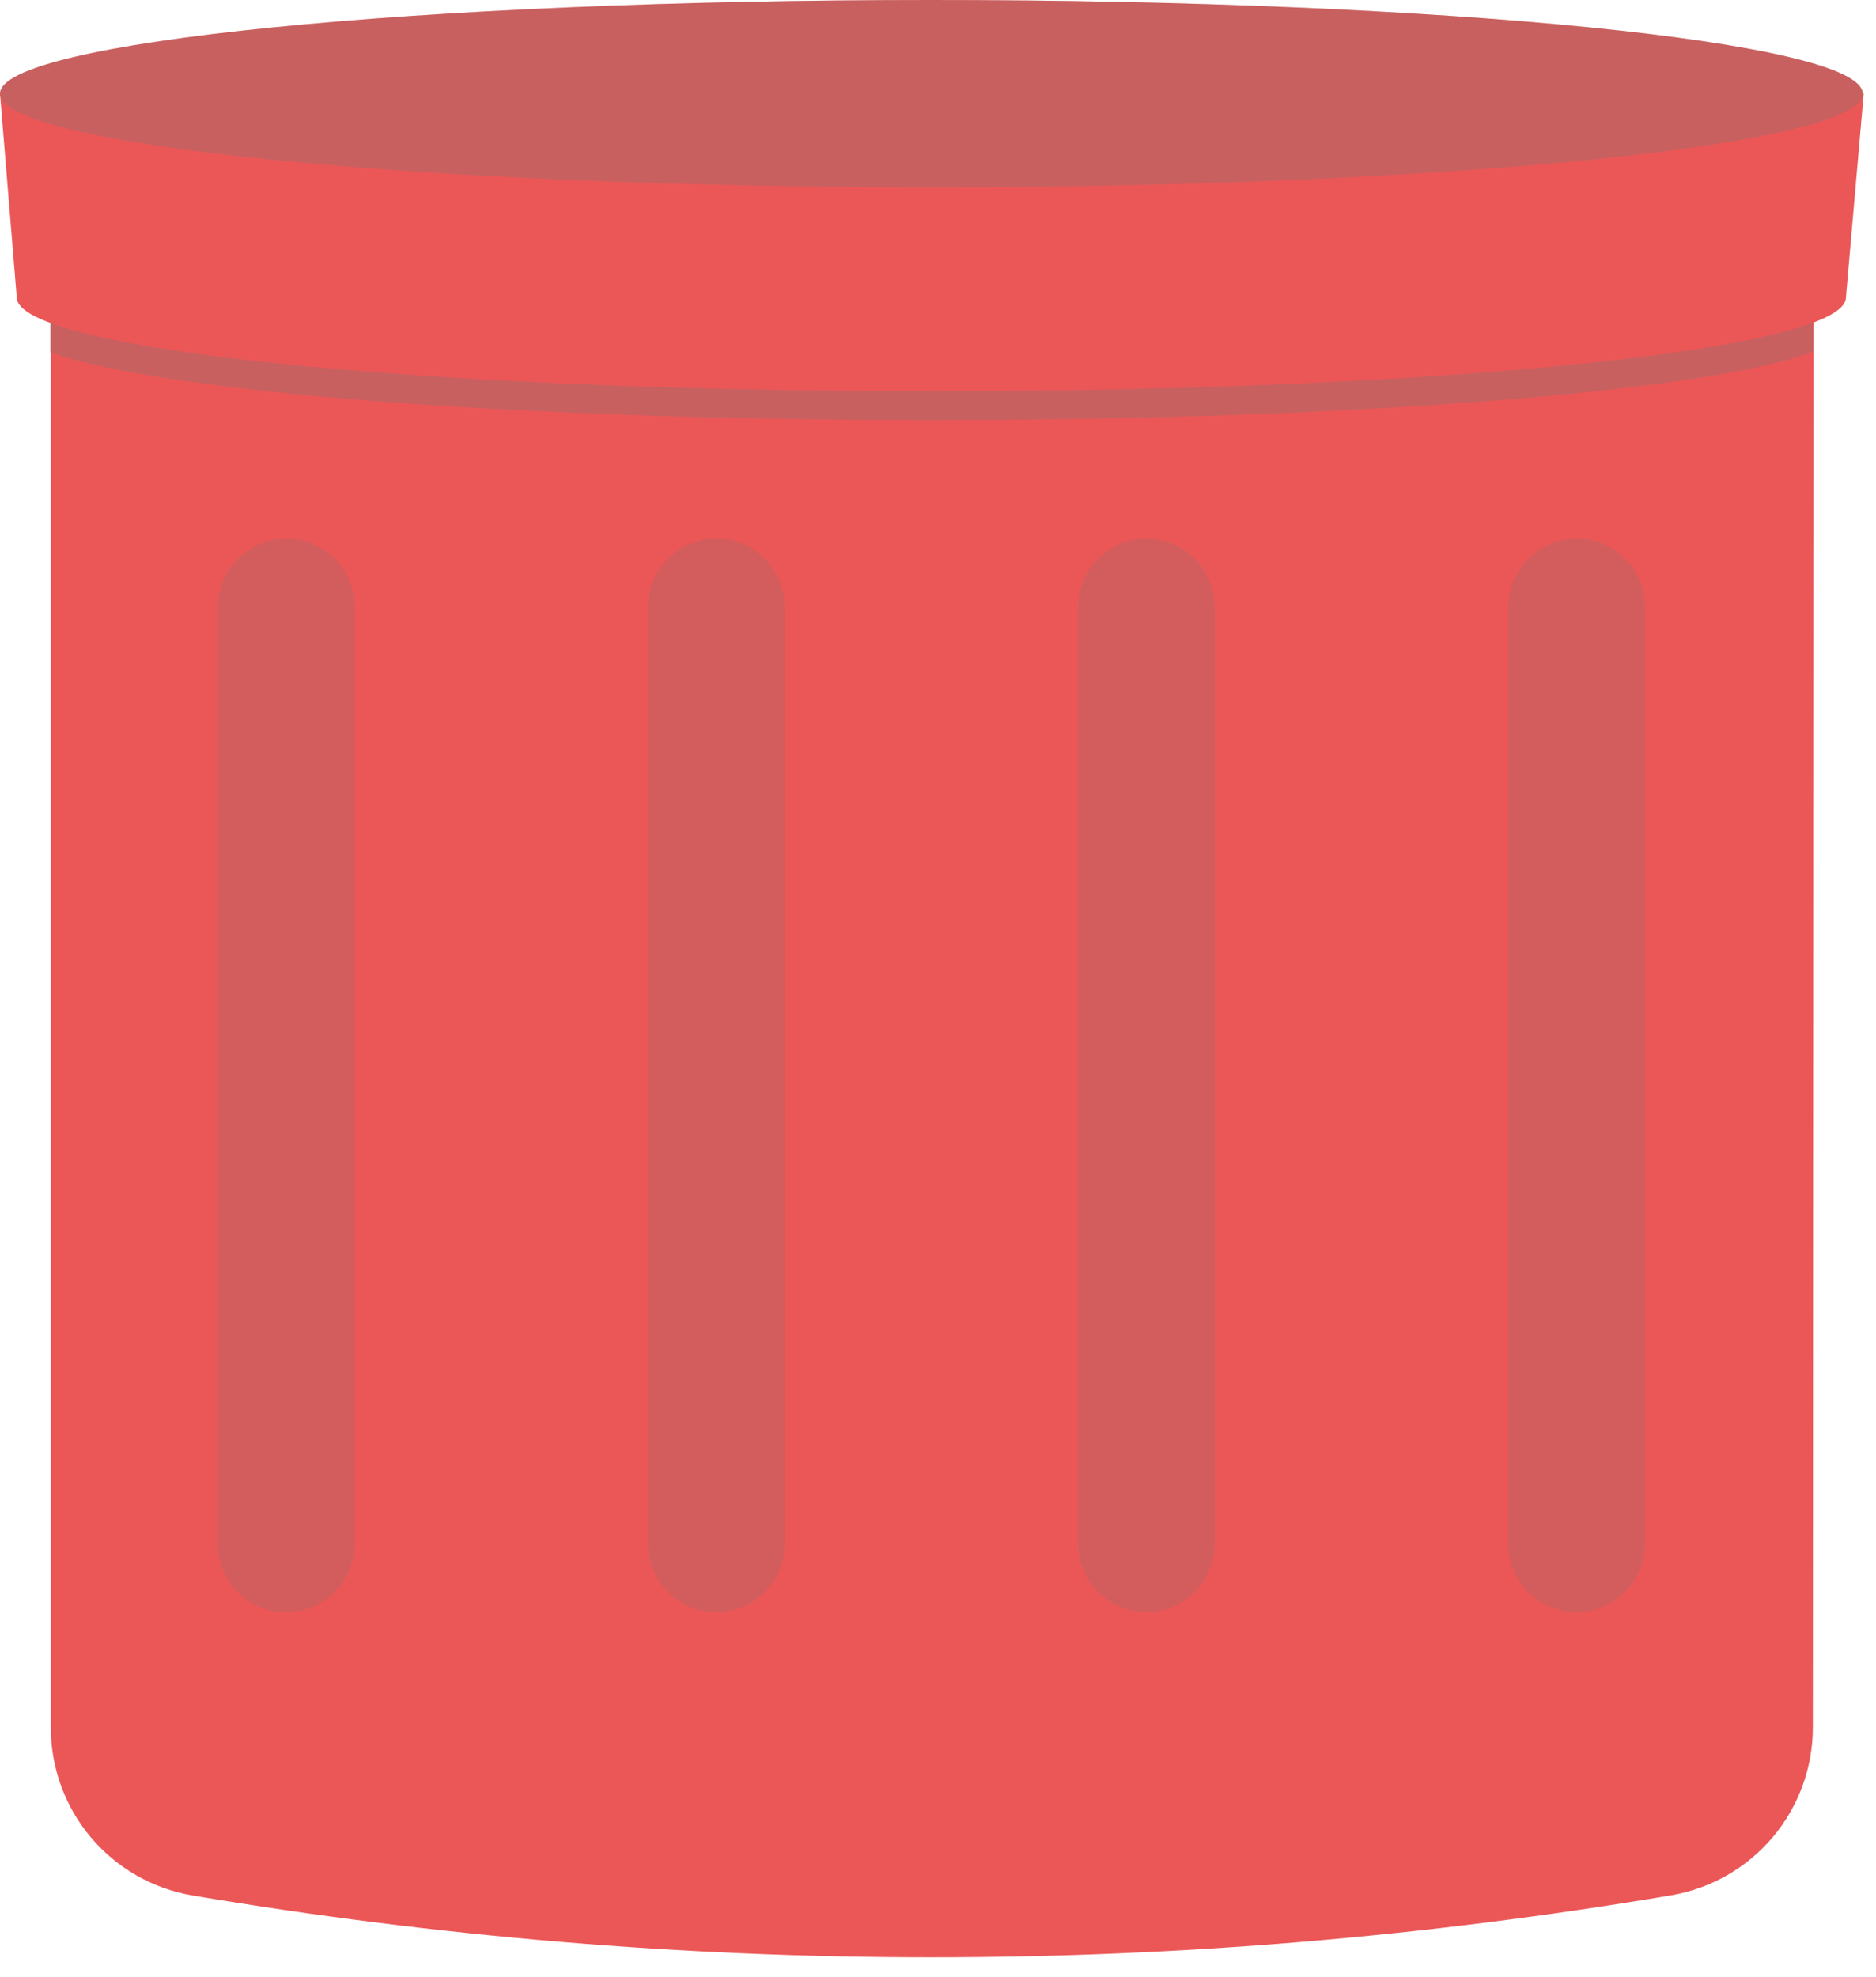 <svg width="93" height="98" viewBox="0 0 93 98" fill="none" xmlns="http://www.w3.org/2000/svg">
<path d="M89.87 85.61C89.871 87.608 89.163 89.542 87.872 91.068C86.581 92.593 84.791 93.611 82.82 93.94C58.558 98.033 33.782 98.033 9.52 93.94C7.557 93.602 5.777 92.58 4.496 91.055C3.215 89.531 2.515 87.602 2.52 85.61V4.61H89.91L89.87 85.61Z" fill="#EB5757"/>
<path opacity="0.3" d="M2.47 6.07V17.44C7.73 19.39 25 20.82 46.17 20.82C67.34 20.82 84.64 19.39 89.87 17.44V6.07H2.47Z" fill="#777777"/>
<path d="M91.51 14.74C91.51 17.31 71.67 19.39 46.17 19.39C20.67 19.39 0.83 17.31 0.83 14.74L0 4.64H92.39L91.51 14.74Z" fill="#EB5757"/>
<path d="M46.17 9.28C71.669 9.28 92.34 7.203 92.34 4.64C92.34 2.077 71.669 0 46.17 0C20.671 0 0 2.077 0 4.64C0 7.203 20.671 9.28 46.17 9.28Z" fill="#EB5757"/>
<path opacity="0.3" d="M46.17 9.28C71.669 9.28 92.34 7.203 92.34 4.64C92.34 2.077 71.669 0 46.17 0C20.671 0 0 2.077 0 4.64C0 7.203 20.671 9.28 46.17 9.28Z" fill="#777777"/>
<path opacity="0.2" d="M14.19 79.91C13.292 79.907 12.431 79.549 11.796 78.914C11.161 78.279 10.803 77.418 10.8 76.52V30.08C10.803 29.182 11.161 28.321 11.796 27.686C12.431 27.051 13.292 26.693 14.19 26.69C15.088 26.695 15.947 27.054 16.581 27.689C17.216 28.323 17.575 29.183 17.58 30.08V76.52C17.575 77.417 17.216 78.277 16.581 78.911C15.947 79.546 15.088 79.905 14.19 79.91Z" fill="#777777"/>
<path opacity="0.2" d="M78.16 79.91C77.262 79.907 76.401 79.549 75.766 78.914C75.131 78.279 74.773 77.418 74.77 76.52V30.08C74.773 29.182 75.131 28.321 75.766 27.686C76.401 27.051 77.262 26.693 78.16 26.69C79.058 26.695 79.917 27.054 80.551 27.689C81.186 28.323 81.545 29.183 81.55 30.08V76.52C81.545 77.417 81.186 78.277 80.551 78.911C79.917 79.546 79.058 79.905 78.16 79.91Z" fill="#777777"/>
<path opacity="0.2" d="M56.83 79.91C55.933 79.905 55.073 79.546 54.439 78.911C53.804 78.277 53.445 77.417 53.44 76.52V30.08C53.445 29.183 53.804 28.323 54.439 27.689C55.073 27.054 55.933 26.695 56.83 26.69C57.728 26.693 58.589 27.051 59.224 27.686C59.859 28.321 60.217 29.182 60.22 30.08V76.52C60.217 77.418 59.859 78.279 59.224 78.914C58.589 79.549 57.728 79.907 56.83 79.91Z" fill="#777777"/>
<path opacity="0.2" d="M35.51 79.91C34.612 79.905 33.753 79.546 33.119 78.911C32.484 78.277 32.125 77.417 32.12 76.52V30.08C32.125 29.183 32.484 28.323 33.119 27.689C33.753 27.054 34.612 26.695 35.51 26.69C36.408 26.693 37.269 27.051 37.904 27.686C38.539 28.321 38.897 29.182 38.9 30.08V76.52C38.897 77.418 38.539 78.279 37.904 78.914C37.269 79.549 36.408 79.907 35.51 79.91Z" fill="#777777"/>
</svg>
